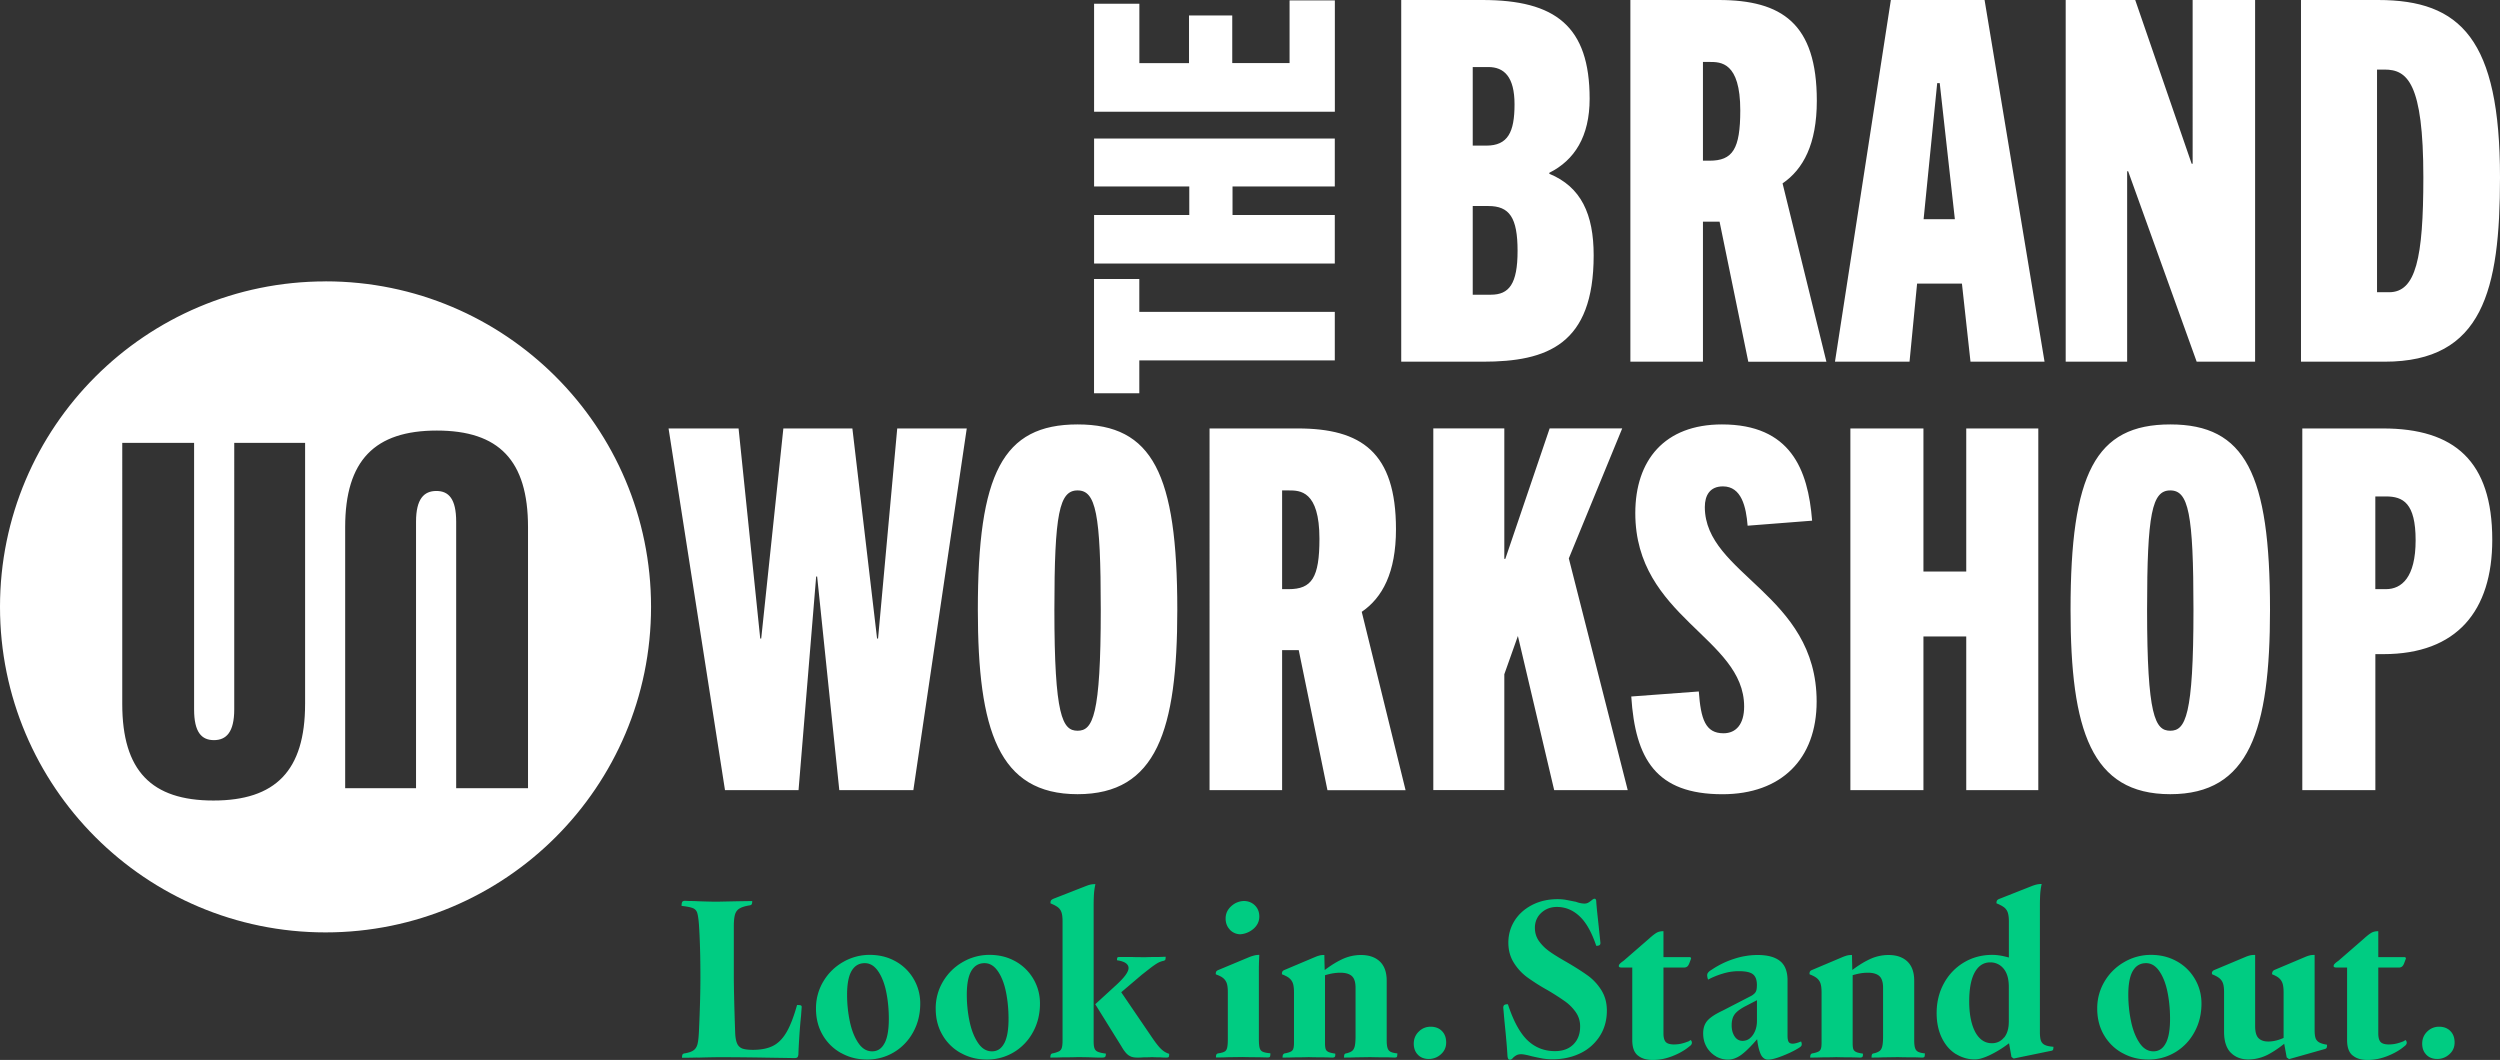 <svg viewBox="0 0 254.727 108" xmlns="http://www.w3.org/2000/svg">
	<rect x="0" y="0" width="254.727" height="108" fill="#333333" stroke="none"/>
	<g fill="none" fillRule="nonzero">
		<path
			fill="#FFF"
			d="M142.772 36.853V0h8.265c7.444 0 10.932 2.667 10.932 10.06 0 3.849-1.542 6.262-4.107 7.545v.101c3.235 1.334 4.518 4.108 4.518 8.316 0 9.087-4.72 10.831-11.293 10.831h-8.315Zm8.67-22.016c2.206 0 2.875-1.384 2.875-4.209 0-2.824-1.08-3.797-2.667-3.797h-1.592v8.006h1.384Zm.467 15.191c1.845 0 2.718-1.08 2.718-4.467 0-3.387-.822-4.569-2.977-4.569h-1.592v9.036h1.851ZM178.134 36.853l-2.926-14.268h-1.693v14.268h-7.394V0h8.986c6.47 0 10.01 2.414 10.01 10.268 0 4.417-1.385 6.983-3.49 8.417l4.468 18.174h-7.955l-.006-.006Zm-3.95-20.48c2.363 0 3.134-1.182 3.134-5.131 0-4.93-2.003-4.93-3.134-4.93h-.67v10.061h.67ZM200.775 36.853l-.872-7.955h-4.569l-.77 7.955h-7.597L192.661 0h9.549l6.11 36.853h-7.545Zm-4.777-14.522h3.184l-1.541-13.858h-.259l-1.384 13.858ZM223.821 36.853l-6.983-19.405h-.101v19.405h-6.262V0h7.084l5.75 16.682h.101V0h6.364v36.853zM234.45 36.853V0h7.854c8.417 0 12.423 4.006 12.423 18.067 0 11.5-1.744 18.786-11.754 18.786H234.45Zm8.979-7.078c2.718 0 3.488-3.438 3.488-11.703 0-9.65-1.643-10.983-3.95-10.983h-.77v22.686h1.232ZM136.003 36.724h-19.918v3.348h-4.613V28.425h4.613v3.348h19.918zM136.003 19.001h-10.42v2.903h10.42v4.951h-24.526v-4.951h9.7v-2.903h-9.7v-4.884h24.526v4.884zM136.003 11.382h-24.526V.383h4.614v6.048h5.058V1.575h4.406v4.85h5.84V.039h4.614v11.343zM85.517 80.509 83.26 58.746h-.101l-1.795 21.763H73.87l-5.75-36.853h7.134l2.206 21.403h.101l2.256-21.403h7.033l2.515 21.403h.101l1.953-21.403h7.084l-5.441 36.853h-7.545zM99.633 62.133c0-13.858 2.515-18.888 10.162-18.888 7.646 0 10.161 5.03 10.161 18.888 0 12.266-2.104 18.787-10.161 18.787-8.057 0-10.162-6.521-10.162-18.787Zm12.525 0c0-9.858-.512-12.164-2.363-12.164s-2.363 2.312-2.363 12.164c0 10.831.821 12.322 2.363 12.322 1.541 0 2.363-1.491 2.363-12.322ZM135.255 80.51l-2.926-14.27h-1.694v14.27h-7.393V43.655h8.986c6.47 0 10.009 2.413 10.009 10.268 0 4.417-1.384 6.982-3.488 8.417l4.467 18.174h-7.956l-.005-.006Zm-3.95-20.481c2.363 0 3.134-1.182 3.134-5.132 0-4.928-2.003-4.928-3.134-4.928h-.67v10.06h.67ZM158.357 80.509 154.66 64.8l-1.384 3.899v11.804h-7.235V43.65h7.235v13.295h.101l4.518-13.295h7.394l-5.441 13.245 6.003 23.614h-7.494zM178.066 53.564c-.152-1.902-.613-4.006-2.515-4.006-1.333 0-1.845.923-1.845 2.104 0 6.881 11.393 8.879 11.393 19.817 0 5.851-3.595 9.446-9.598 9.446-6.775 0-8.879-3.595-9.29-9.958l6.882-.512c.202 2.824.67 4.259 2.515 4.259 1.282 0 2.104-.923 2.104-2.723 0-7.033-11.09-9.087-11.09-19.71 0-5.39 2.977-9.036 8.828-9.036 6.983 0 8.777 4.569 9.188 9.807l-6.572.512ZM200.342 80.509V64.851h-4.361v15.658h-7.444V43.656h7.444v14.578h4.361V43.656h7.342v36.853zM210.97 62.133c0-13.858 2.515-18.888 10.161-18.888 7.647 0 10.162 5.03 10.162 18.888 0 12.266-2.105 18.787-10.162 18.787s-10.161-6.521-10.161-18.787Zm12.524 0c0-9.858-.512-12.164-2.363-12.164-1.85 0-2.363 2.312-2.363 12.164 0 10.831.822 12.322 2.363 12.322 1.542 0 2.363-1.491 2.363-12.322ZM234.584 80.51V43.655h8.215c7.292 0 11.14 3.336 11.14 11.343 0 7.235-3.595 11.652-11.09 11.652h-.821V80.51h-7.444Zm8.519-20.481c1.592 0 3.027-1.182 3.027-4.98 0-3.798-1.283-4.467-3.027-4.467h-1.08v9.447h1.08ZM33.168 28.672C14.848 28.672 0 43.521 0 61.835c0 18.314 14.848 33.168 33.168 33.168s33.168-14.848 33.168-33.168-14.848-33.168-33.168-33.168v.005Zm-2.082 43.054c0 6.814-3.027 9.84-9.34 9.84s-9.289-3.026-9.289-9.84V45.124h7.32v27.16c0 2.323.76 3.128 2.02 3.128s2.07-.81 2.07-3.129V45.124h7.22v26.602ZM53.8 80.312h-7.32V53.153c0-2.324-.76-3.128-2.02-3.128s-2.07.81-2.07 3.128v27.16H35.17V53.71c0-6.813 3.027-9.84 9.34-9.84s9.29 3.027 9.29 9.84v26.602Z"
		></path>
		<path
			fill="#00CC82"
			d="M71.08 107.752c-.575.017-1.104.023-1.588.023 0-.163.017-.281.057-.338.04-.062.118-.1.236-.112.422-.073.726-.186.906-.327.18-.14.304-.337.371-.59.068-.248.118-.642.147-1.187.106-2.234.157-4.113.157-5.638 0-2.127-.05-3.956-.157-5.475-.045-.546-.107-.922-.18-1.13a.739.739 0 0 0-.44-.45c-.219-.09-.601-.164-1.142-.226 0-.197.023-.332.068-.405.045-.073.14-.112.293-.112.287.016.506.022.658.022.152 0 .371.006.658.023.844.028 1.491.045 1.947.045.709-.017 1.412-.029 2.104-.045l1.469-.023c0 .163-.017.281-.057.338-.039.056-.123.095-.258.112-.44.073-.766.18-.985.315-.22.135-.371.338-.45.602-.079.265-.124.659-.124 1.187v5.092c0 1.148.045 3.05.135 5.706.017.5.079.877.191 1.142a.935.935 0 0 0 .54.534c.248.09.608.135 1.075.135.827 0 1.514-.135 2.048-.405.535-.27.996-.737 1.379-1.39.382-.658.742-1.58 1.074-2.773.18 0 .304.01.372.033.067.023.101.08.101.17l-.067.905a53.372 53.372 0 0 0-.17 2.026c-.05.765-.084 1.4-.1 1.913-.017.135-.051.23-.102.28-.05.052-.146.08-.281.08l-2.92-.045a294.674 294.674 0 0 0-4.524-.045c-.68 0-1.497.017-2.442.045v-.012ZM85.714 107.302a4.864 4.864 0 0 1-1.88-1.834c-.461-.782-.692-1.682-.692-2.695a5.3 5.3 0 0 1 .749-2.774 5.484 5.484 0 0 1 2.014-1.98 5.374 5.374 0 0 1 2.717-.726c.968 0 1.835.214 2.617.647a4.817 4.817 0 0 1 1.845 1.79c.45.759.681 1.603.681 2.52 0 1.069-.236 2.042-.715 2.909a5.327 5.327 0 0 1-1.946 2.048 5.23 5.23 0 0 1-2.752.748c-1.012 0-1.845-.22-2.638-.658v.005Zm4.422-1.018c.287-.557.428-1.379.428-2.464 0-.951-.085-1.857-.26-2.73-.174-.866-.45-1.575-.826-2.126-.377-.551-.833-.827-1.356-.827-.591 0-1.036.259-1.345.782-.31.523-.467 1.333-.467 2.43 0 .935.096 1.846.281 2.73.186.883.473 1.609.861 2.182.383.574.855.861 1.412.861.557 0 .98-.281 1.266-.838h.006ZM97.912 107.302a4.864 4.864 0 0 1-1.88-1.834c-.46-.782-.692-1.682-.692-2.695a5.3 5.3 0 0 1 .749-2.774 5.484 5.484 0 0 1 2.014-1.98 5.374 5.374 0 0 1 2.718-.726c.967 0 1.834.214 2.616.647a4.817 4.817 0 0 1 1.845 1.79c.45.759.681 1.603.681 2.52 0 1.069-.236 2.042-.714 2.909a5.327 5.327 0 0 1-1.947 2.048 5.23 5.23 0 0 1-2.751.748c-1.013 0-1.846-.22-2.64-.658v.005Zm4.422-1.018c.287-.557.428-1.379.428-2.464 0-.951-.085-1.857-.26-2.73-.173-.866-.45-1.575-.826-2.126-.377-.551-.833-.827-1.356-.827-.59 0-1.035.259-1.345.782-.31.523-.467 1.333-.467 2.43 0 .935.096 1.846.281 2.73.186.883.473 1.609.861 2.182.383.574.856.861 1.413.861s.979-.281 1.266-.838h.005ZM107.077 107.437a.25.25 0 0 1 .192-.112 2.64 2.64 0 0 0 .635-.203.593.593 0 0 0 .282-.36c.05-.163.078-.4.078-.703V93.86c0-.36-.033-.653-.1-.872a1.106 1.106 0 0 0-.36-.535c-.175-.135-.429-.27-.76-.405a.48.48 0 0 1 .033-.281c.04-.068.124-.13.26-.192l3.347-1.31c.197-.074.36-.124.49-.147.129-.022.275-.034.438-.034a6.79 6.79 0 0 0-.146 1.007c-.023.338-.034.743-.034 1.21v13.808c0 .315.028.557.09.714a.608.608 0 0 0 .349.349c.174.073.439.135.805.18v.022c0 .152-.023.254-.068.304-.045.05-.146.08-.293.08h-.517a49.885 49.885 0 0 0-2.014-.046c-.53.017-1.058.023-1.587.023-.287.016-.68.022-1.176.022 0-.152.017-.259.056-.315v-.006Zm8.181.225a1.29 1.29 0 0 1-.472-.315c-.152-.152-.327-.394-.518-.725l-2.673-4.3 2.15-1.968c.422-.394.737-.726.94-1.008.202-.28.303-.517.303-.714 0-.197-.096-.36-.281-.495-.192-.135-.49-.237-.895-.293 0-.152.017-.247.045-.281.028-.04.118-.056.27-.056h1.131c.315.017.816.022 1.497.022.45-.017.911-.022 1.378-.022l.636-.023c0 .152-.011.253-.034.304-.022.05-.101.096-.236.124a2.03 2.03 0 0 0-.568.225c-.18.107-.405.259-.67.461-.264.203-.568.445-.917.715l-3.168 2.695.884-1.176 3.437 5.047c.35.5.636.855.873 1.063.236.214.49.355.76.433 0 .164-.018.27-.046.316-.028.045-.112.067-.247.067-.225 0-.417-.006-.563-.022-.27 0-.568-.006-.883-.023a17.8 17.8 0 0 1-.906.023 5.622 5.622 0 0 1-.585.022c-.26 0-.467-.028-.636-.09l-.006-.006ZM123.951 107.437c.028-.062.096-.1.203-.112.287-.045.495-.107.624-.18.13-.073.214-.208.259-.4.045-.185.067-.484.067-.894v-4.755c0-.377-.033-.67-.1-.883a1.183 1.183 0 0 0-.35-.535c-.168-.146-.422-.275-.77-.399a.48.48 0 0 1 .033-.281c.04-.068.118-.124.237-.17l3.19-1.333a4.78 4.78 0 0 1 .517-.157c.135-.028.287-.045.45-.045a30.767 30.767 0 0 0-.044 1.767v6.79c0 .423.028.727.078.918.05.191.158.32.315.394.158.073.417.13.782.157 0 .18-.016.298-.045.349-.028.05-.112.079-.247.079l-.906-.023c-.54 0-1.092-.005-1.654-.022l-1.542.022c-.287.017-.67.023-1.153.023 0-.152.017-.259.045-.315l.011.005Zm1.356-12.721c-.287-.304-.428-.68-.428-1.131 0-.484.186-.9.563-1.243a1.966 1.966 0 0 1 1.334-.54c.438.016.804.168 1.097.46.292.293.439.67.439 1.12 0 .484-.192.895-.569 1.233a2.3 2.3 0 0 1-1.378.58 1.506 1.506 0 0 1-1.064-.473l.006-.006ZM130.748 107.437a.25.25 0 0 1 .191-.112c.242-.045.428-.101.568-.169a.495.495 0 0 0 .27-.304c.045-.135.068-.332.068-.585v-5.16c0-.376-.034-.669-.101-.883a1.183 1.183 0 0 0-.35-.534c-.162-.147-.421-.282-.77-.417a.461.461 0 0 1 .034-.27c.034-.073.118-.135.236-.18l3.168-1.339a3.36 3.36 0 0 1 .461-.146c.113-.023.253-.034.417-.034.016.86.028 1.424.045 1.7l.022.224v7.062c0 .27.023.472.068.602.045.129.14.225.28.292.142.068.372.124.693.169.017.152 0 .259-.034.315-.04.062-.135.09-.281.09l-.658-.022c-.574 0-1.154-.006-1.745-.023-.495.017-1.001.023-1.519.023-.287.016-.664.022-1.13.022 0-.152.016-.259.056-.315l.01-.006Zm6.24 0c.028-.062.095-.1.202-.112.259-.062.45-.146.58-.248.129-.107.22-.27.27-.49.05-.219.078-.55.078-1.006v-4.935c0-.574-.129-.973-.382-1.198-.253-.225-.647-.338-1.176-.338-.27 0-.551.028-.838.079-.287.056-.591.135-.906.236l-.158-.337c.71-.574 1.39-1.013 2.037-1.323a4.524 4.524 0 0 1 1.97-.46c.815 0 1.456.219 1.923.657.467.44.704 1.098.704 1.97v6.065c0 .349.028.613.09.793a.62.62 0 0 0 .315.383c.152.073.377.13.68.157 0 .18-.016.299-.044.35-.028.05-.113.078-.248.078l-.613-.022c-.62 0-1.238-.006-1.857-.023l-1.542.023c-.286.016-.663.022-1.13.022 0-.152.016-.259.045-.315v-.006ZM144.465 107.46c-.281-.287-.416-.664-.416-1.131 0-.467.169-.889.512-1.221a1.675 1.675 0 0 1 1.21-.495c.466 0 .866.146 1.153.444.287.293.427.681.427 1.165s-.18.883-.534 1.198a1.804 1.804 0 0 1-1.232.479c-.467 0-.844-.147-1.12-.434v-.005ZM153.687 107.899c-.045-.05-.073-.158-.09-.304a42.53 42.53 0 0 0-.09-1.277 82.696 82.696 0 0 0-.158-1.688c-.045-.45-.084-.85-.112-1.187-.028-.338-.05-.591-.068-.76 0-.135.034-.23.102-.281.067-.051.19-.08.37-.08.558 1.706 1.222 2.927 1.993 3.67.77.736 1.704 1.108 2.807 1.108.782 0 1.407-.225 1.868-.681.462-.456.692-1.063.692-1.834 0-.546-.146-1.024-.444-1.452a4.568 4.568 0 0 0-1.086-1.097 25.264 25.264 0 0 0-1.778-1.142 21.232 21.232 0 0 1-2.104-1.334 5.342 5.342 0 0 1-1.345-1.468c-.371-.591-.557-1.277-.557-2.06 0-.782.208-1.536.624-2.205.417-.67 1.008-1.204 1.778-1.61.771-.399 1.643-.601 2.628-.601.315 0 .63.028.94.09.309.062.613.118.917.18.163.062.32.107.461.135.14.028.276.045.394.045a.79.79 0 0 0 .371-.079c.096-.05.214-.13.35-.236.134-.118.241-.18.314-.18.062 0 .107.028.135.078.028.051.045.124.045.214.028.422.079.946.147 1.564.067.62.129 1.216.19 1.79l.09.86c0 .107-.033.18-.1.226-.068.045-.18.067-.327.067-.467-1.39-1.035-2.397-1.71-3.021-.67-.625-1.435-.94-2.296-.94-.636 0-1.164.203-1.598.602-.427.4-.647.912-.647 1.525 0 .512.14.968.428 1.367.287.4.647.748 1.074 1.052.428.304 1.013.664 1.756 1.086.878.512 1.587.968 2.127 1.356a5.337 5.337 0 0 1 1.378 1.48c.377.596.569 1.294.569 2.093 0 .979-.242 1.851-.726 2.605a4.812 4.812 0 0 1-1.98 1.744c-.84.405-1.779.613-2.82.613a6.45 6.45 0 0 1-1.018-.078 23.573 23.573 0 0 1-1.131-.237c-.495-.135-.855-.202-1.063-.202-.18 0-.338.034-.467.101-.13.068-.254.163-.372.281a.465.465 0 0 1-.146.135.313.313 0 0 1-.146.045.234.234 0 0 1-.18-.078h.01ZM166.87 107.539c-.372-.31-.557-.827-.557-1.553v-8.462h5.93l.067.135-.18.478c-.061.163-.135.281-.225.349a.547.547 0 0 1-.337.1h-6.29a.705.705 0 0 1-.248-.033c-.062-.022-.09-.062-.09-.124a.3.3 0 0 1 .067-.18c.045-.062.135-.146.27-.247l.158-.113 2.605-2.262c.315-.287.568-.483.76-.59.185-.107.416-.158.692-.158v10.409c0 .422.078.715.236.883.157.164.433.248.827.248.304 0 .58-.034.838-.101.26-.068.49-.147.704-.237.062-.045.112-.084.157-.112a.275.275 0 0 1 .102.124.344.344 0 0 1-.011.315.54.54 0 0 1-.158.169l-.113.09c-.439.36-.99.675-1.665.94-.67.264-1.34.393-2.003.393-.664 0-1.16-.152-1.525-.461h-.011ZM174.837 107.629a2.593 2.593 0 0 1-.94-.94c-.242-.405-.36-.872-.36-1.401s.14-.956.428-1.288c.287-.332.816-.681 1.586-1.041l2.943-1.52c.135-.09.242-.174.315-.258a.725.725 0 0 0 .158-.315c.028-.13.045-.299.045-.512 0-.512-.135-.872-.405-1.086-.27-.214-.754-.315-1.446-.315-.546 0-1.092.084-1.655.258a7.964 7.964 0 0 0-1.468.602c-.09-.258-.113-.45-.068-.59.045-.135.197-.282.45-.428a8.91 8.91 0 0 1 2.229-1.086 7.751 7.751 0 0 1 2.43-.405c1.013 0 1.772.203 2.284.613.512.405.771 1.064.771 1.97v5.66c0 .287.04.49.113.613.073.118.214.18.405.18.214 0 .495-.073.86-.225.046.09.068.191.068.293 0 .09-.033.163-.101.225a2.161 2.161 0 0 1-.371.247c-.44.26-.962.501-1.57.737-.613.237-1.075.35-1.39.35-.315 0-.58-.186-.748-.552-.163-.371-.287-.872-.36-1.508h-.023c-.636.737-1.176 1.266-1.62 1.587-.445.315-.89.472-1.322.472-.434 0-.85-.107-1.233-.326l-.005-.011Zm3.466-1.846c.22-.18.394-.427.523-.737.13-.31.191-.653.191-1.03v-2.104l-1.266.658c-.495.27-.844.54-1.03.816-.19.27-.28.636-.28 1.086 0 .45.1.827.303 1.131.203.304.473.45.805.45.287 0 .54-.09.76-.27h-.006ZM184.503 107.437a.25.25 0 0 1 .191-.112c.242-.045.428-.101.569-.169a.495.495 0 0 0 .27-.304c.045-.135.067-.332.067-.585v-5.16c0-.376-.034-.669-.101-.883a1.183 1.183 0 0 0-.349-.534c-.169-.147-.422-.282-.77-.417a.461.461 0 0 1 .033-.27c.034-.073.118-.135.236-.18l3.168-1.339c.197-.073.349-.124.467-.146.113-.023.253-.034.416-.034.017.86.029 1.424.045 1.7l.023.224v7.062c0 .27.022.472.067.602.045.129.141.225.282.292.14.068.371.124.692.169.017.152 0 .259-.034.315-.04.062-.13.09-.281.09l-.659-.022c-.573 0-1.153-.006-1.744-.023-.495.017-1.001.023-1.519.023-.287.016-.664.022-1.13.022 0-.152.016-.259.055-.315l.006-.006Zm6.234 0c.028-.062.096-.1.203-.112.259-.062.45-.146.58-.248.129-.101.219-.27.27-.49.05-.219.078-.55.078-1.006v-4.935c0-.574-.13-.973-.383-1.198-.253-.225-.647-.338-1.175-.338-.27 0-.552.028-.839.079-.287.056-.59.135-.906.236l-.157-.337c.709-.574 1.39-1.013 2.037-1.323a4.524 4.524 0 0 1 1.969-.46c.816 0 1.457.219 1.924.657.467.44.703 1.098.703 1.97v6.065c0 .349.029.613.09.793a.62.62 0 0 0 .316.383c.151.073.376.13.68.157 0 .18-.017.299-.045.35-.028.05-.112.078-.247.078l-.614-.022c-.618 0-1.237-.006-1.856-.023l-1.542.023c-.287.016-.664.022-1.13.022 0-.152.016-.259.044-.315v-.006ZM199.295 107.404c-.602-.372-1.08-.918-1.435-1.643-.354-.726-.534-1.57-.534-2.538 0-1.114.247-2.127.737-3.021a5.536 5.536 0 0 1 2.025-2.127c.861-.518 1.829-.782 2.898-.782.287 0 .58.028.872.079.293.05.568.118.827.19V93.85c0-.36-.04-.652-.112-.872a1.11 1.11 0 0 0-.383-.534c-.18-.135-.439-.27-.77-.405 0-.118.016-.214.055-.282.04-.067.119-.123.237-.168l3.393-1.34c.213-.073.382-.123.517-.146a2.46 2.46 0 0 1 .405-.034 6.75 6.75 0 0 0-.146.996c-.022.332-.034.771-.034 1.311v12.812c0 .36.034.641.102.838a.755.755 0 0 0 .393.439c.197.101.49.163.884.191 0 .152-.017.26-.045.315-.028.057-.118.096-.27.113l-3.736.77-.225-.157-.248-1.4c-.636.483-1.272.877-1.913 1.186-.641.31-1.165.462-1.575.462-.681 0-1.323-.186-1.925-.552l.006.012Zm4.912-1.688c.315-.394.473-.934.473-1.632v-3.533c0-.816-.18-1.435-.535-1.857a1.707 1.707 0 0 0-1.367-.636c-.664 0-1.187.338-1.564 1.007-.377.675-.569 1.666-.569 2.977 0 .872.096 1.631.282 2.273.185.641.45 1.13.793 1.468.343.338.748.512 1.232.512.512 0 .929-.197 1.244-.59l.01.01ZM216.259 107.302a4.864 4.864 0 0 1-1.88-1.834c-.46-.782-.691-1.682-.691-2.695a5.3 5.3 0 0 1 .748-2.774 5.484 5.484 0 0 1 2.014-1.98 5.374 5.374 0 0 1 2.718-.726c.967 0 1.834.214 2.616.647a4.817 4.817 0 0 1 1.845 1.79c.45.759.681 1.603.681 2.52 0 1.069-.236 2.042-.714 2.909a5.327 5.327 0 0 1-1.947 2.048 5.23 5.23 0 0 1-2.751.748c-1.013 0-1.846-.22-2.64-.658v.005Zm4.422-1.018c.287-.557.428-1.379.428-2.464 0-.951-.085-1.857-.259-2.73-.174-.866-.45-1.575-.827-2.126-.377-.551-.833-.827-1.356-.827-.59 0-1.035.259-1.345.782-.31.523-.467 1.333-.467 2.43 0 .935.096 1.846.282 2.73.185.883.472 1.609.86 2.182.383.574.856.861 1.413.861s.979-.281 1.266-.838h.005ZM227.292 107.257c-.45-.467-.68-1.17-.68-2.104v-4.051c0-.377-.034-.67-.102-.883a1.16 1.16 0 0 0-.36-.535c-.174-.146-.427-.281-.76-.416-.028-.107-.022-.197.023-.27a.482.482 0 0 1 .248-.18l3.19-1.34a3.36 3.36 0 0 1 .461-.146c.113-.022.27-.034.467-.034v7.264c0 .574.113.98.338 1.21.225.23.557.349.996.349.59 0 1.22-.175 1.901-.524l.203.338a10.42 10.42 0 0 1-2.026 1.463 4.382 4.382 0 0 1-2.115.551c-.726 0-1.334-.236-1.79-.703l.006.011Zm5.7.473-.27-1.469-.045-.247v-4.912c0-.377-.034-.67-.101-.883a1.209 1.209 0 0 0-.338-.535c-.158-.146-.405-.281-.737-.416 0-.107.017-.197.056-.27a.41.41 0 0 1 .214-.18l3.168-1.34a3.36 3.36 0 0 1 .461-.146c.113-.022.259-.034.439-.034v7.652c0 .35.028.614.09.805a.78.78 0 0 0 .36.445c.18.106.45.19.816.247 0 .152-.017.259-.045.315-.028.062-.107.107-.225.135l-3.601 1.019-.248-.18.006-.006ZM239.704 107.539c-.371-.31-.557-.827-.557-1.553v-8.462h5.93l.068.135-.18.478c-.062.163-.135.281-.225.349a.547.547 0 0 1-.338.1h-6.29a.705.705 0 0 1-.248-.033c-.061-.022-.09-.062-.09-.124a.3.3 0 0 1 .068-.18c.045-.062.135-.146.27-.247l.158-.113 2.605-2.262c.315-.287.568-.483.76-.59.185-.107.416-.158.691-.158v10.409c0 .422.079.715.237.883.157.164.433.248.827.248.303 0 .58-.034.838-.101.259-.068.49-.147.703-.237.062-.045.113-.084.158-.112a.275.275 0 0 1 .101.124c.023.05.034.1.034.146a.344.344 0 0 1-.045.169.54.54 0 0 1-.158.169l-.112.09c-.44.36-.99.675-1.666.94-.67.264-1.339.393-2.003.393-.664 0-1.159-.152-1.524-.461h-.012ZM247.216 107.46c-.282-.287-.417-.664-.417-1.131 0-.467.17-.889.512-1.221a1.675 1.675 0 0 1 1.21-.495c.467 0 .866.146 1.153.444.287.293.428.681.428 1.165s-.18.883-.535 1.198a1.804 1.804 0 0 1-1.232.479c-.467 0-.844-.147-1.12-.434v-.005Z"
		></path>
	</g>
</svg>
